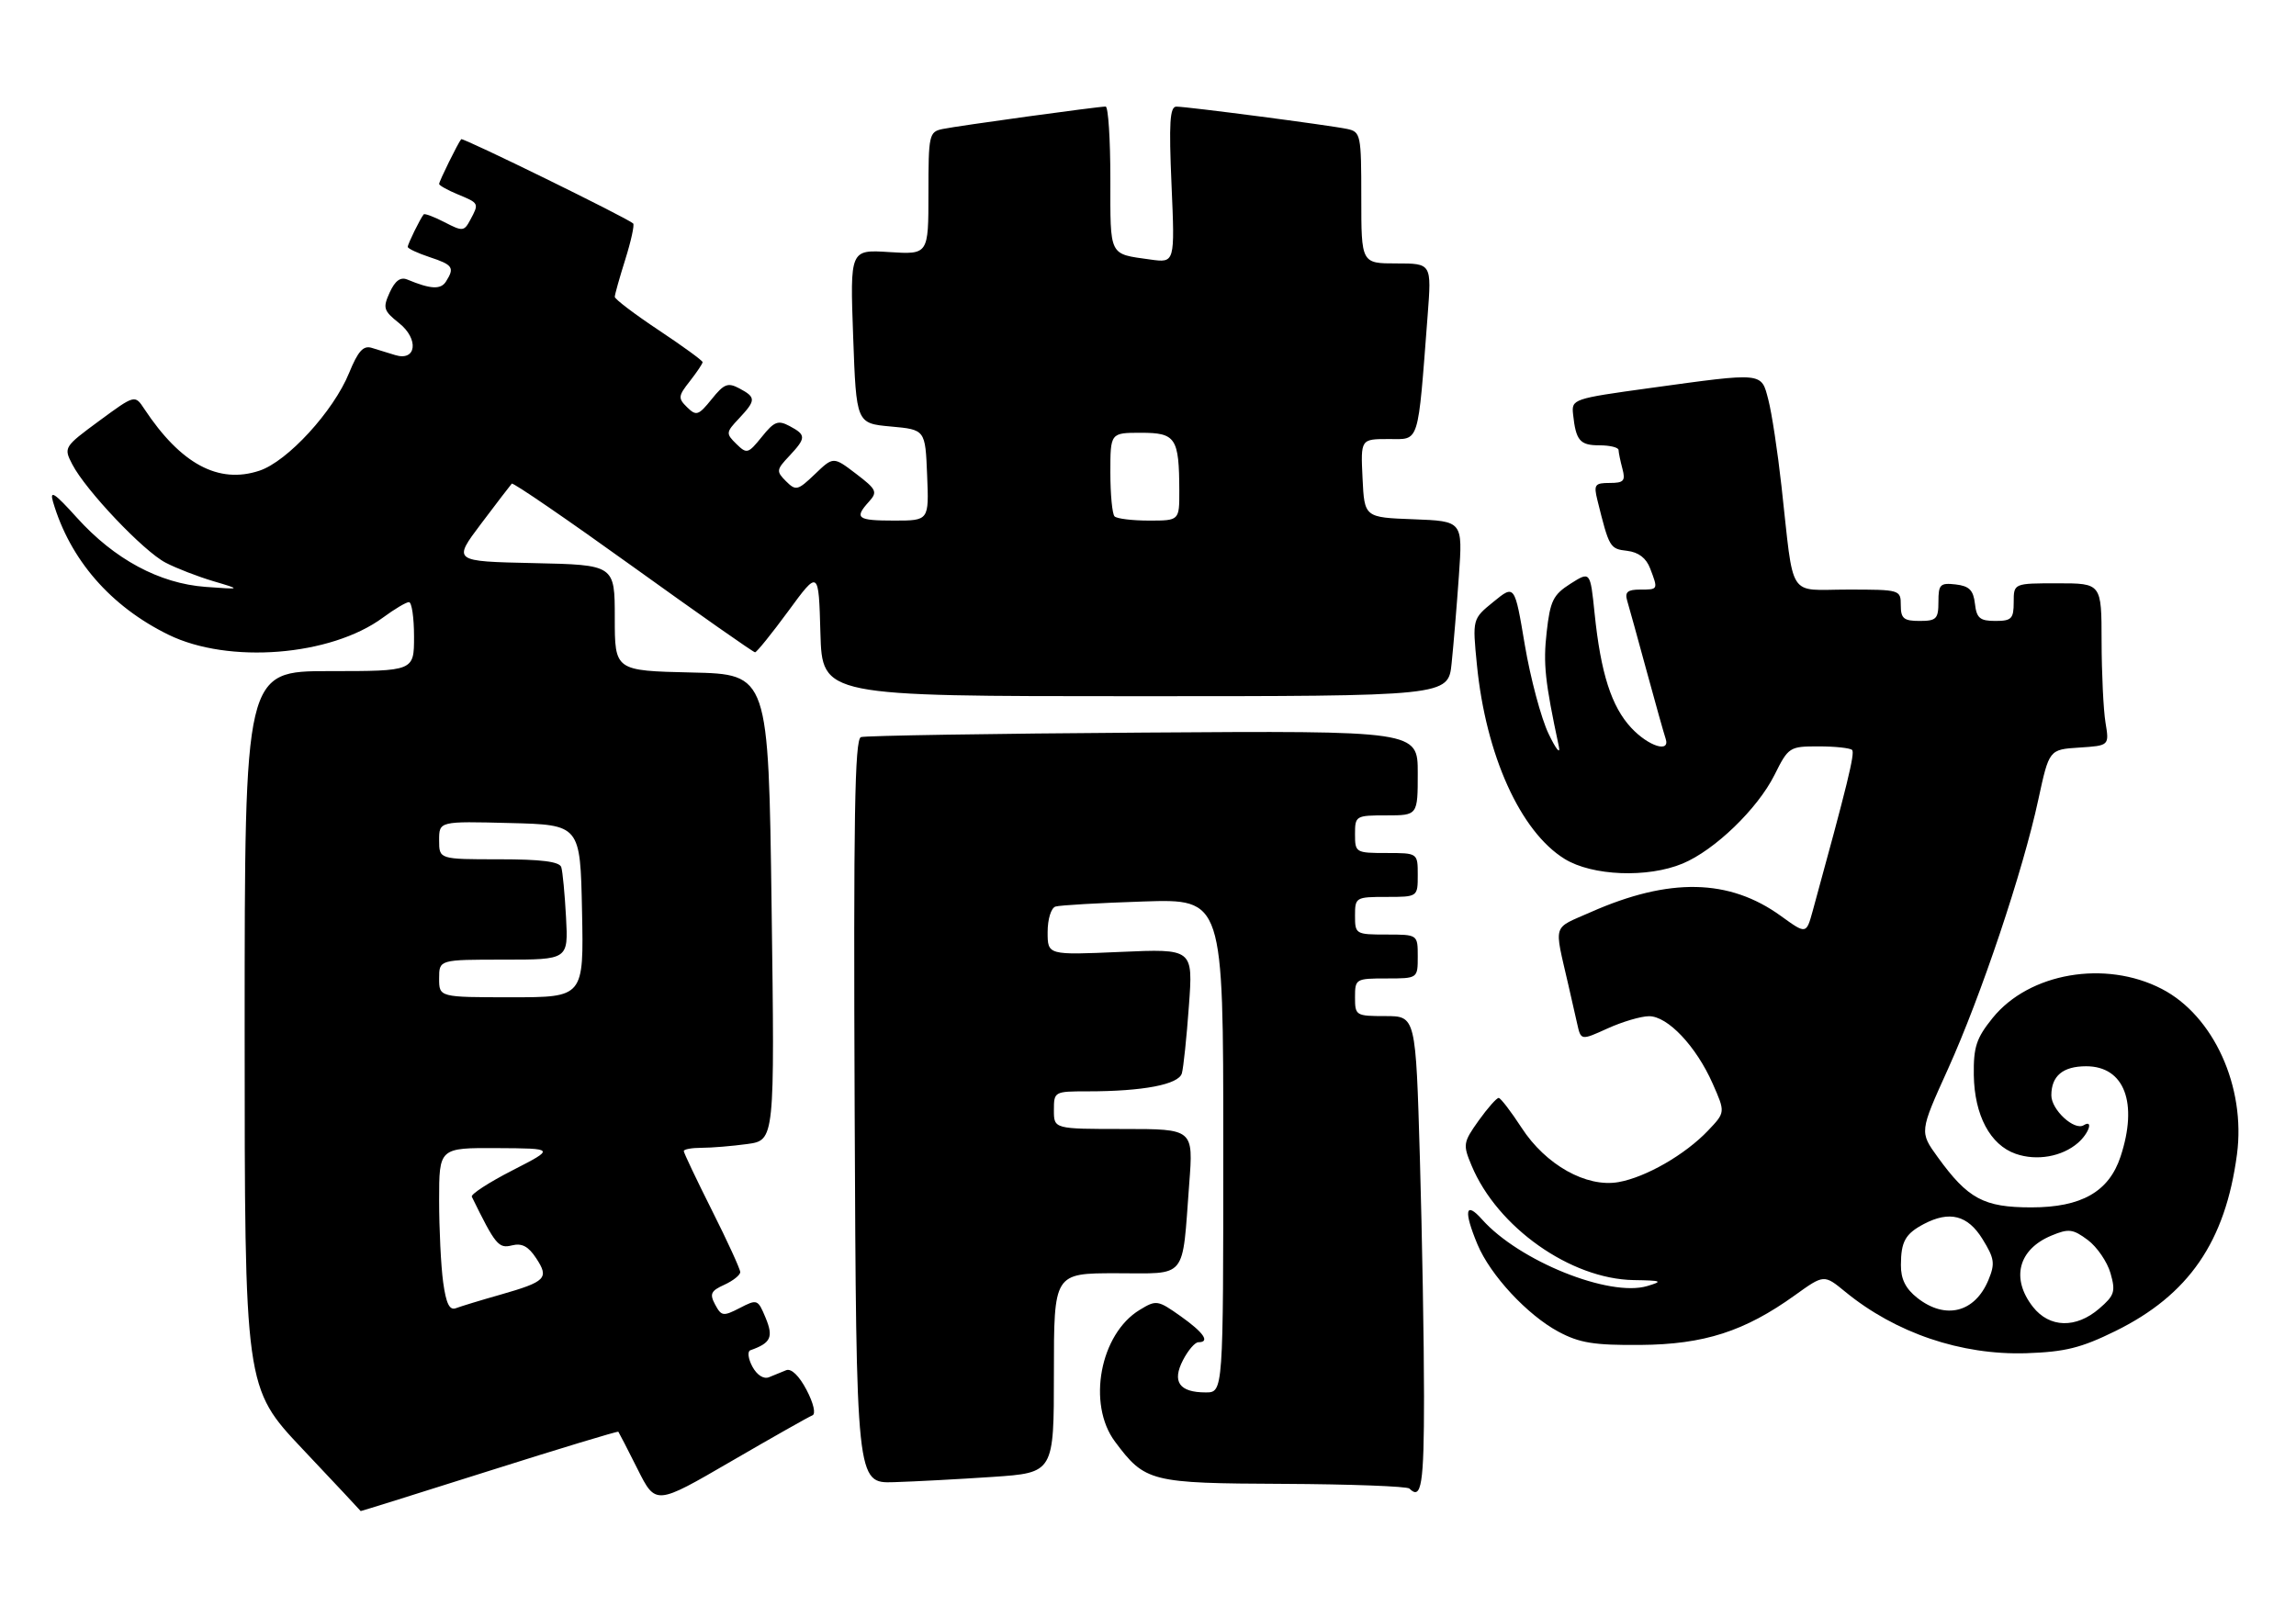<?xml version="1.0" encoding="UTF-8" standalone="no"?>
<!DOCTYPE svg PUBLIC "-//W3C//DTD SVG 1.1//EN" "http://www.w3.org/Graphics/SVG/1.1/DTD/svg11.dtd" >
<svg xmlns="http://www.w3.org/2000/svg" xmlns:xlink="http://www.w3.org/1999/xlink" version="1.1" viewBox="0 0 366 256">
 <g >
 <path fill="currentColor"
d=" M 77.94 234.52 C 89.18 230.96 98.46 228.15 98.57 228.27 C 98.67 228.40 100.06 231.08 101.64 234.24 C 104.52 239.98 104.52 239.98 116.51 233.01 C 123.10 229.18 128.95 225.87 129.50 225.66 C 130.08 225.44 129.69 223.74 128.57 221.60 C 127.39 219.35 126.13 218.13 125.32 218.46 C 124.59 218.76 123.36 219.26 122.58 219.58 C 121.72 219.92 120.67 219.24 119.93 217.88 C 119.26 216.62 119.12 215.45 119.61 215.28 C 122.88 214.13 123.32 213.20 122.05 210.12 C 120.81 207.14 120.71 207.10 117.93 208.54 C 115.29 209.90 115.00 209.86 114.00 208.00 C 113.09 206.30 113.31 205.81 115.46 204.84 C 116.86 204.20 118.00 203.29 118.00 202.82 C 118.00 202.35 115.98 197.93 113.50 193.00 C 111.03 188.07 109.00 183.81 109.00 183.52 C 109.00 183.23 110.29 183.00 111.86 183.00 C 113.43 183.00 116.70 182.73 119.11 182.40 C 123.50 181.80 123.50 181.80 123.00 144.65 C 122.50 107.50 122.50 107.50 110.25 107.22 C 98.00 106.94 98.00 106.94 98.00 98.50 C 98.00 90.06 98.00 90.06 85.08 89.78 C 72.17 89.50 72.17 89.50 76.69 83.50 C 79.18 80.20 81.38 77.32 81.58 77.11 C 81.78 76.89 90.48 82.86 100.91 90.36 C 111.34 97.86 120.09 104.00 120.36 104.00 C 120.62 104.00 123.01 101.04 125.67 97.42 C 130.50 90.83 130.50 90.83 130.78 100.92 C 131.07 111.00 131.07 111.00 180.96 111.00 C 230.86 111.00 230.86 111.00 231.40 105.75 C 231.70 102.86 232.22 96.58 232.56 91.79 C 233.17 83.09 233.17 83.09 225.34 82.79 C 217.50 82.50 217.50 82.50 217.20 76.25 C 216.90 70.00 216.90 70.00 221.35 70.00 C 226.35 70.00 225.97 71.22 227.58 50.25 C 228.21 42.00 228.21 42.00 222.60 42.00 C 217.00 42.00 217.00 42.00 217.00 31.52 C 217.00 21.46 216.91 21.02 214.75 20.56 C 211.91 19.96 189.27 17.00 187.52 17.00 C 186.48 17.00 186.32 19.60 186.75 29.46 C 187.29 41.92 187.29 41.92 183.39 41.38 C 176.70 40.44 177.00 41.04 177.00 28.53 C 177.00 22.19 176.66 17.00 176.25 16.99 C 175.07 16.98 152.76 20.05 150.25 20.57 C 148.10 21.02 148.00 21.48 148.00 30.82 C 148.00 40.59 148.00 40.59 141.75 40.19 C 135.50 39.79 135.50 39.79 136.00 53.65 C 136.50 67.50 136.50 67.50 142.00 68.00 C 147.50 68.50 147.50 68.50 147.79 75.75 C 148.09 83.00 148.09 83.00 142.54 83.00 C 136.63 83.00 136.13 82.62 138.53 79.97 C 139.92 78.43 139.74 78.04 136.45 75.53 C 132.84 72.78 132.84 72.78 129.91 75.59 C 127.16 78.22 126.87 78.29 125.29 76.72 C 123.72 75.15 123.75 74.89 125.81 72.71 C 128.52 69.81 128.53 69.35 125.87 67.93 C 124.03 66.95 123.42 67.18 121.44 69.65 C 119.25 72.36 119.05 72.41 117.37 70.77 C 115.69 69.12 115.71 68.93 117.81 66.71 C 120.52 63.81 120.53 63.35 117.87 61.93 C 116.03 60.95 115.42 61.18 113.44 63.65 C 111.34 66.25 110.99 66.36 109.53 64.93 C 108.06 63.49 108.10 63.14 109.97 60.77 C 111.08 59.35 112.00 57.98 112.00 57.74 C 112.00 57.49 108.85 55.20 105.00 52.64 C 101.15 50.08 98.00 47.69 98.00 47.33 C 98.00 46.97 98.76 44.28 99.68 41.35 C 100.60 38.42 101.16 35.84 100.93 35.63 C 99.99 34.75 73.77 21.90 73.52 22.19 C 73.02 22.77 70.00 28.90 70.00 29.33 C 70.00 29.56 71.35 30.32 73.00 31.00 C 76.38 32.40 76.39 32.41 74.96 35.07 C 73.98 36.90 73.74 36.92 70.87 35.43 C 69.19 34.56 67.69 34.00 67.54 34.18 C 66.99 34.84 65.00 38.89 65.00 39.36 C 65.00 39.63 66.57 40.36 68.50 41.00 C 72.20 42.22 72.50 42.67 71.09 44.89 C 70.26 46.20 68.65 46.12 64.93 44.57 C 63.84 44.12 62.98 44.75 62.12 46.63 C 61.00 49.10 61.13 49.53 63.61 51.51 C 66.82 54.06 66.38 57.66 62.99 56.61 C 61.89 56.28 60.21 55.76 59.25 55.46 C 57.91 55.05 57.07 55.98 55.65 59.46 C 53.16 65.57 45.82 73.58 41.34 75.05 C 34.82 77.21 28.82 73.98 23.00 65.19 C 21.50 62.92 21.50 62.92 15.80 67.11 C 10.19 71.24 10.13 71.35 11.52 74.03 C 13.65 78.16 22.88 87.89 26.40 89.71 C 28.10 90.60 31.52 91.92 34.00 92.66 C 38.50 93.99 38.50 93.99 32.77 93.57 C 25.41 93.03 18.24 89.17 12.26 82.54 C 8.71 78.60 7.88 78.05 8.45 80.00 C 11.15 89.22 17.62 96.67 26.84 101.19 C 36.44 105.90 52.73 104.60 61.04 98.47 C 62.88 97.11 64.75 96.00 65.19 96.00 C 65.64 96.00 66.00 98.47 66.00 101.50 C 66.00 107.00 66.00 107.00 52.50 107.00 C 39.00 107.00 39.00 107.00 39.00 164.13 C 39.00 221.25 39.00 221.25 48.25 231.05 C 53.34 236.44 57.50 240.88 57.50 240.92 C 57.50 240.96 66.70 238.08 77.94 234.52 Z  M 227.00 222.66 C 227.00 214.23 226.70 197.13 226.34 184.66 C 225.68 162.00 225.68 162.00 220.84 162.00 C 216.13 162.00 216.00 161.92 216.00 159.00 C 216.00 156.07 216.11 156.00 221.00 156.00 C 226.00 156.00 226.00 156.00 226.00 152.50 C 226.00 149.00 226.00 149.00 221.00 149.00 C 216.11 149.00 216.00 148.93 216.00 146.00 C 216.00 143.07 216.11 143.00 221.00 143.00 C 226.00 143.00 226.00 143.00 226.00 139.50 C 226.00 136.00 226.00 136.00 221.00 136.00 C 216.11 136.00 216.00 135.93 216.00 133.00 C 216.00 130.07 216.11 130.00 221.00 130.00 C 226.00 130.00 226.00 130.00 226.00 123.25 C 226.00 116.50 226.00 116.50 182.25 116.80 C 158.19 116.96 137.93 117.29 137.24 117.52 C 136.25 117.85 136.04 130.31 136.24 177.22 C 136.50 236.50 136.50 236.50 142.50 236.31 C 145.80 236.21 152.89 235.83 158.25 235.47 C 168.00 234.81 168.00 234.81 168.00 218.91 C 168.00 203.00 168.00 203.00 177.92 203.00 C 189.41 203.00 188.40 204.24 189.57 188.75 C 190.24 180.00 190.24 180.00 179.12 180.00 C 168.00 180.00 168.00 180.00 168.00 177.00 C 168.00 174.04 168.07 174.00 173.36 174.00 C 182.22 174.00 187.90 172.91 188.40 171.12 C 188.65 170.23 189.16 165.39 189.52 160.38 C 190.19 151.26 190.19 151.26 178.60 151.77 C 167.00 152.28 167.00 152.28 167.00 148.61 C 167.00 146.55 167.55 144.76 168.25 144.54 C 168.94 144.32 175.24 143.96 182.25 143.73 C 195.00 143.31 195.00 143.31 195.00 182.65 C 195.00 222.00 195.00 222.00 192.20 222.00 C 187.99 222.00 186.79 220.30 188.58 216.85 C 189.39 215.28 190.49 214.00 191.03 214.00 C 192.95 214.00 191.89 212.46 188.19 209.84 C 184.56 207.27 184.32 207.23 181.68 208.84 C 175.35 212.67 173.26 223.85 177.74 229.85 C 182.54 236.28 183.37 236.49 204.57 236.58 C 215.26 236.63 224.30 236.97 224.67 237.33 C 226.59 239.26 227.00 236.68 227.00 222.66 Z  M 337.21 212.22 C 348.91 206.46 354.74 197.98 356.59 184.05 C 358.02 173.27 352.86 161.93 344.59 157.66 C 335.59 153.01 323.46 155.10 317.64 162.30 C 315.04 165.52 314.58 166.92 314.64 171.41 C 314.74 177.82 317.25 182.54 321.32 183.96 C 324.67 185.13 328.71 184.42 331.25 182.21 C 333.00 180.69 333.74 178.43 332.16 179.40 C 330.67 180.32 327.00 176.95 327.00 174.64 C 327.00 171.54 328.84 170.00 332.55 170.00 C 338.65 170.00 340.86 175.83 338.03 184.41 C 336.18 190.00 331.80 192.50 323.82 192.50 C 316.23 192.50 313.71 191.15 308.89 184.49 C 305.98 180.47 305.98 180.47 310.50 170.49 C 315.79 158.80 322.48 138.86 324.92 127.50 C 326.65 119.50 326.65 119.50 331.44 119.19 C 336.24 118.88 336.24 118.88 335.63 115.19 C 335.30 113.16 335.02 107.34 335.01 102.25 C 335.00 93.00 335.00 93.00 328.00 93.00 C 321.00 93.00 321.00 93.00 321.00 96.00 C 321.00 98.65 320.66 99.00 318.07 99.00 C 315.61 99.00 315.08 98.55 314.82 96.25 C 314.57 94.09 313.91 93.43 311.75 93.18 C 309.28 92.90 309.00 93.18 309.00 95.93 C 309.00 98.67 308.68 99.00 306.00 99.00 C 303.47 99.00 303.00 98.61 303.00 96.50 C 303.00 94.03 302.90 94.00 294.55 94.00 C 284.82 94.00 286.03 95.88 283.98 77.50 C 283.37 72.00 282.43 65.81 281.89 63.75 C 280.74 59.31 281.24 59.36 263.00 61.87 C 250.73 63.56 250.50 63.64 250.76 66.05 C 251.21 70.25 251.84 71.00 254.97 71.00 C 256.64 71.00 258.01 71.34 258.01 71.75 C 258.02 72.16 258.30 73.51 258.63 74.75 C 259.14 76.67 258.84 77.00 256.60 77.00 C 254.22 77.00 254.03 77.27 254.64 79.75 C 256.52 87.33 256.62 87.50 259.37 87.82 C 261.20 88.04 262.42 88.97 263.05 90.64 C 264.34 94.02 264.34 94.00 261.43 94.00 C 259.46 94.00 258.98 94.40 259.38 95.75 C 259.67 96.71 261.07 101.78 262.49 107.00 C 263.91 112.22 265.27 117.06 265.51 117.75 C 266.31 120.10 262.81 119.01 260.04 116.05 C 256.88 112.66 255.17 107.35 254.19 97.78 C 253.50 91.07 253.50 91.07 250.34 93.07 C 247.58 94.83 247.11 95.79 246.55 100.79 C 245.98 105.83 246.28 108.65 248.49 119.00 C 248.78 120.38 248.04 119.47 246.86 117.00 C 245.67 114.53 243.97 108.15 243.07 102.84 C 241.45 93.19 241.45 93.19 238.08 95.94 C 234.71 98.68 234.71 98.68 235.43 105.98 C 236.85 120.39 242.35 132.58 249.41 136.94 C 253.81 139.66 262.65 140.01 268.23 137.68 C 273.35 135.54 280.16 128.96 282.86 123.57 C 285.09 119.10 285.25 119.00 289.90 119.00 C 292.52 119.00 294.92 119.26 295.24 119.57 C 295.72 120.06 294.50 125.06 288.96 145.23 C 287.93 148.96 287.93 148.96 283.89 146.04 C 275.66 140.08 266.11 139.88 253.57 145.43 C 247.38 148.17 247.72 147.04 250.00 157.00 C 250.44 158.93 251.07 161.71 251.41 163.20 C 252.01 165.90 252.01 165.90 256.26 163.97 C 258.59 162.91 261.56 162.03 262.85 162.02 C 265.83 161.99 270.38 166.80 273.02 172.78 C 275.04 177.35 275.04 177.35 272.27 180.26 C 268.63 184.09 262.36 187.70 258.00 188.47 C 252.89 189.37 246.39 185.73 242.55 179.80 C 240.87 177.22 239.23 175.08 238.91 175.05 C 238.59 175.02 237.15 176.65 235.71 178.66 C 233.23 182.15 233.18 182.49 234.58 185.83 C 238.68 195.67 250.36 203.92 260.41 204.09 C 264.92 204.16 265.17 204.27 262.59 205.04 C 256.55 206.85 242.14 201.04 236.25 194.42 C 233.58 191.42 233.29 193.05 235.52 198.40 C 237.57 203.31 243.47 209.66 248.43 212.32 C 251.79 214.12 254.08 214.49 261.50 214.43 C 271.65 214.35 278.10 212.27 286.12 206.51 C 290.76 203.18 290.76 203.18 294.13 205.94 C 302.16 212.53 312.63 216.08 323.02 215.75 C 329.20 215.54 331.74 214.91 337.21 212.22 Z  M 70.64 204.41 C 70.29 201.83 70.00 195.96 70.00 191.36 C 70.00 183.00 70.00 183.00 79.25 183.05 C 88.50 183.10 88.50 183.10 81.68 186.60 C 77.93 188.52 75.02 190.41 75.21 190.80 C 78.96 198.46 79.48 199.10 81.60 198.56 C 83.20 198.16 84.23 198.71 85.48 200.62 C 87.57 203.79 87.02 204.34 79.79 206.41 C 76.64 207.30 73.45 208.28 72.68 208.57 C 71.66 208.96 71.11 207.85 70.64 204.41 Z  M 70.00 156.00 C 70.00 153.00 70.00 153.00 80.30 153.00 C 90.59 153.00 90.59 153.00 90.23 146.25 C 90.03 142.54 89.69 138.94 89.47 138.25 C 89.18 137.37 86.27 137.00 79.53 137.00 C 70.00 137.00 70.00 137.00 70.00 133.97 C 70.00 130.93 70.00 130.93 81.25 131.22 C 92.50 131.50 92.50 131.50 92.78 145.25 C 93.06 159.00 93.06 159.00 81.53 159.00 C 70.00 159.00 70.00 159.00 70.00 156.00 Z  M 177.67 82.33 C 177.30 81.97 177.00 78.82 177.00 75.33 C 177.00 69.00 177.00 69.00 181.88 69.00 C 187.44 69.00 187.96 69.80 187.99 78.25 C 188.00 83.00 188.00 83.00 183.17 83.00 C 180.51 83.00 178.03 82.70 177.67 82.33 Z  M 324.07 208.37 C 320.52 203.84 321.72 199.19 327.03 196.99 C 329.77 195.85 330.44 195.94 332.81 197.70 C 334.28 198.80 335.91 201.18 336.43 202.99 C 337.27 205.93 337.07 206.54 334.63 208.64 C 330.93 211.83 326.71 211.72 324.07 208.37 Z  M 305.63 206.93 C 303.77 205.46 303.00 203.93 303.02 201.68 C 303.03 197.94 303.73 196.71 306.68 195.15 C 310.78 193.00 313.67 193.74 316.02 197.54 C 317.94 200.65 318.06 201.44 316.97 204.08 C 314.81 209.28 310.12 210.46 305.63 206.93 Z "/>
</g>
</svg>